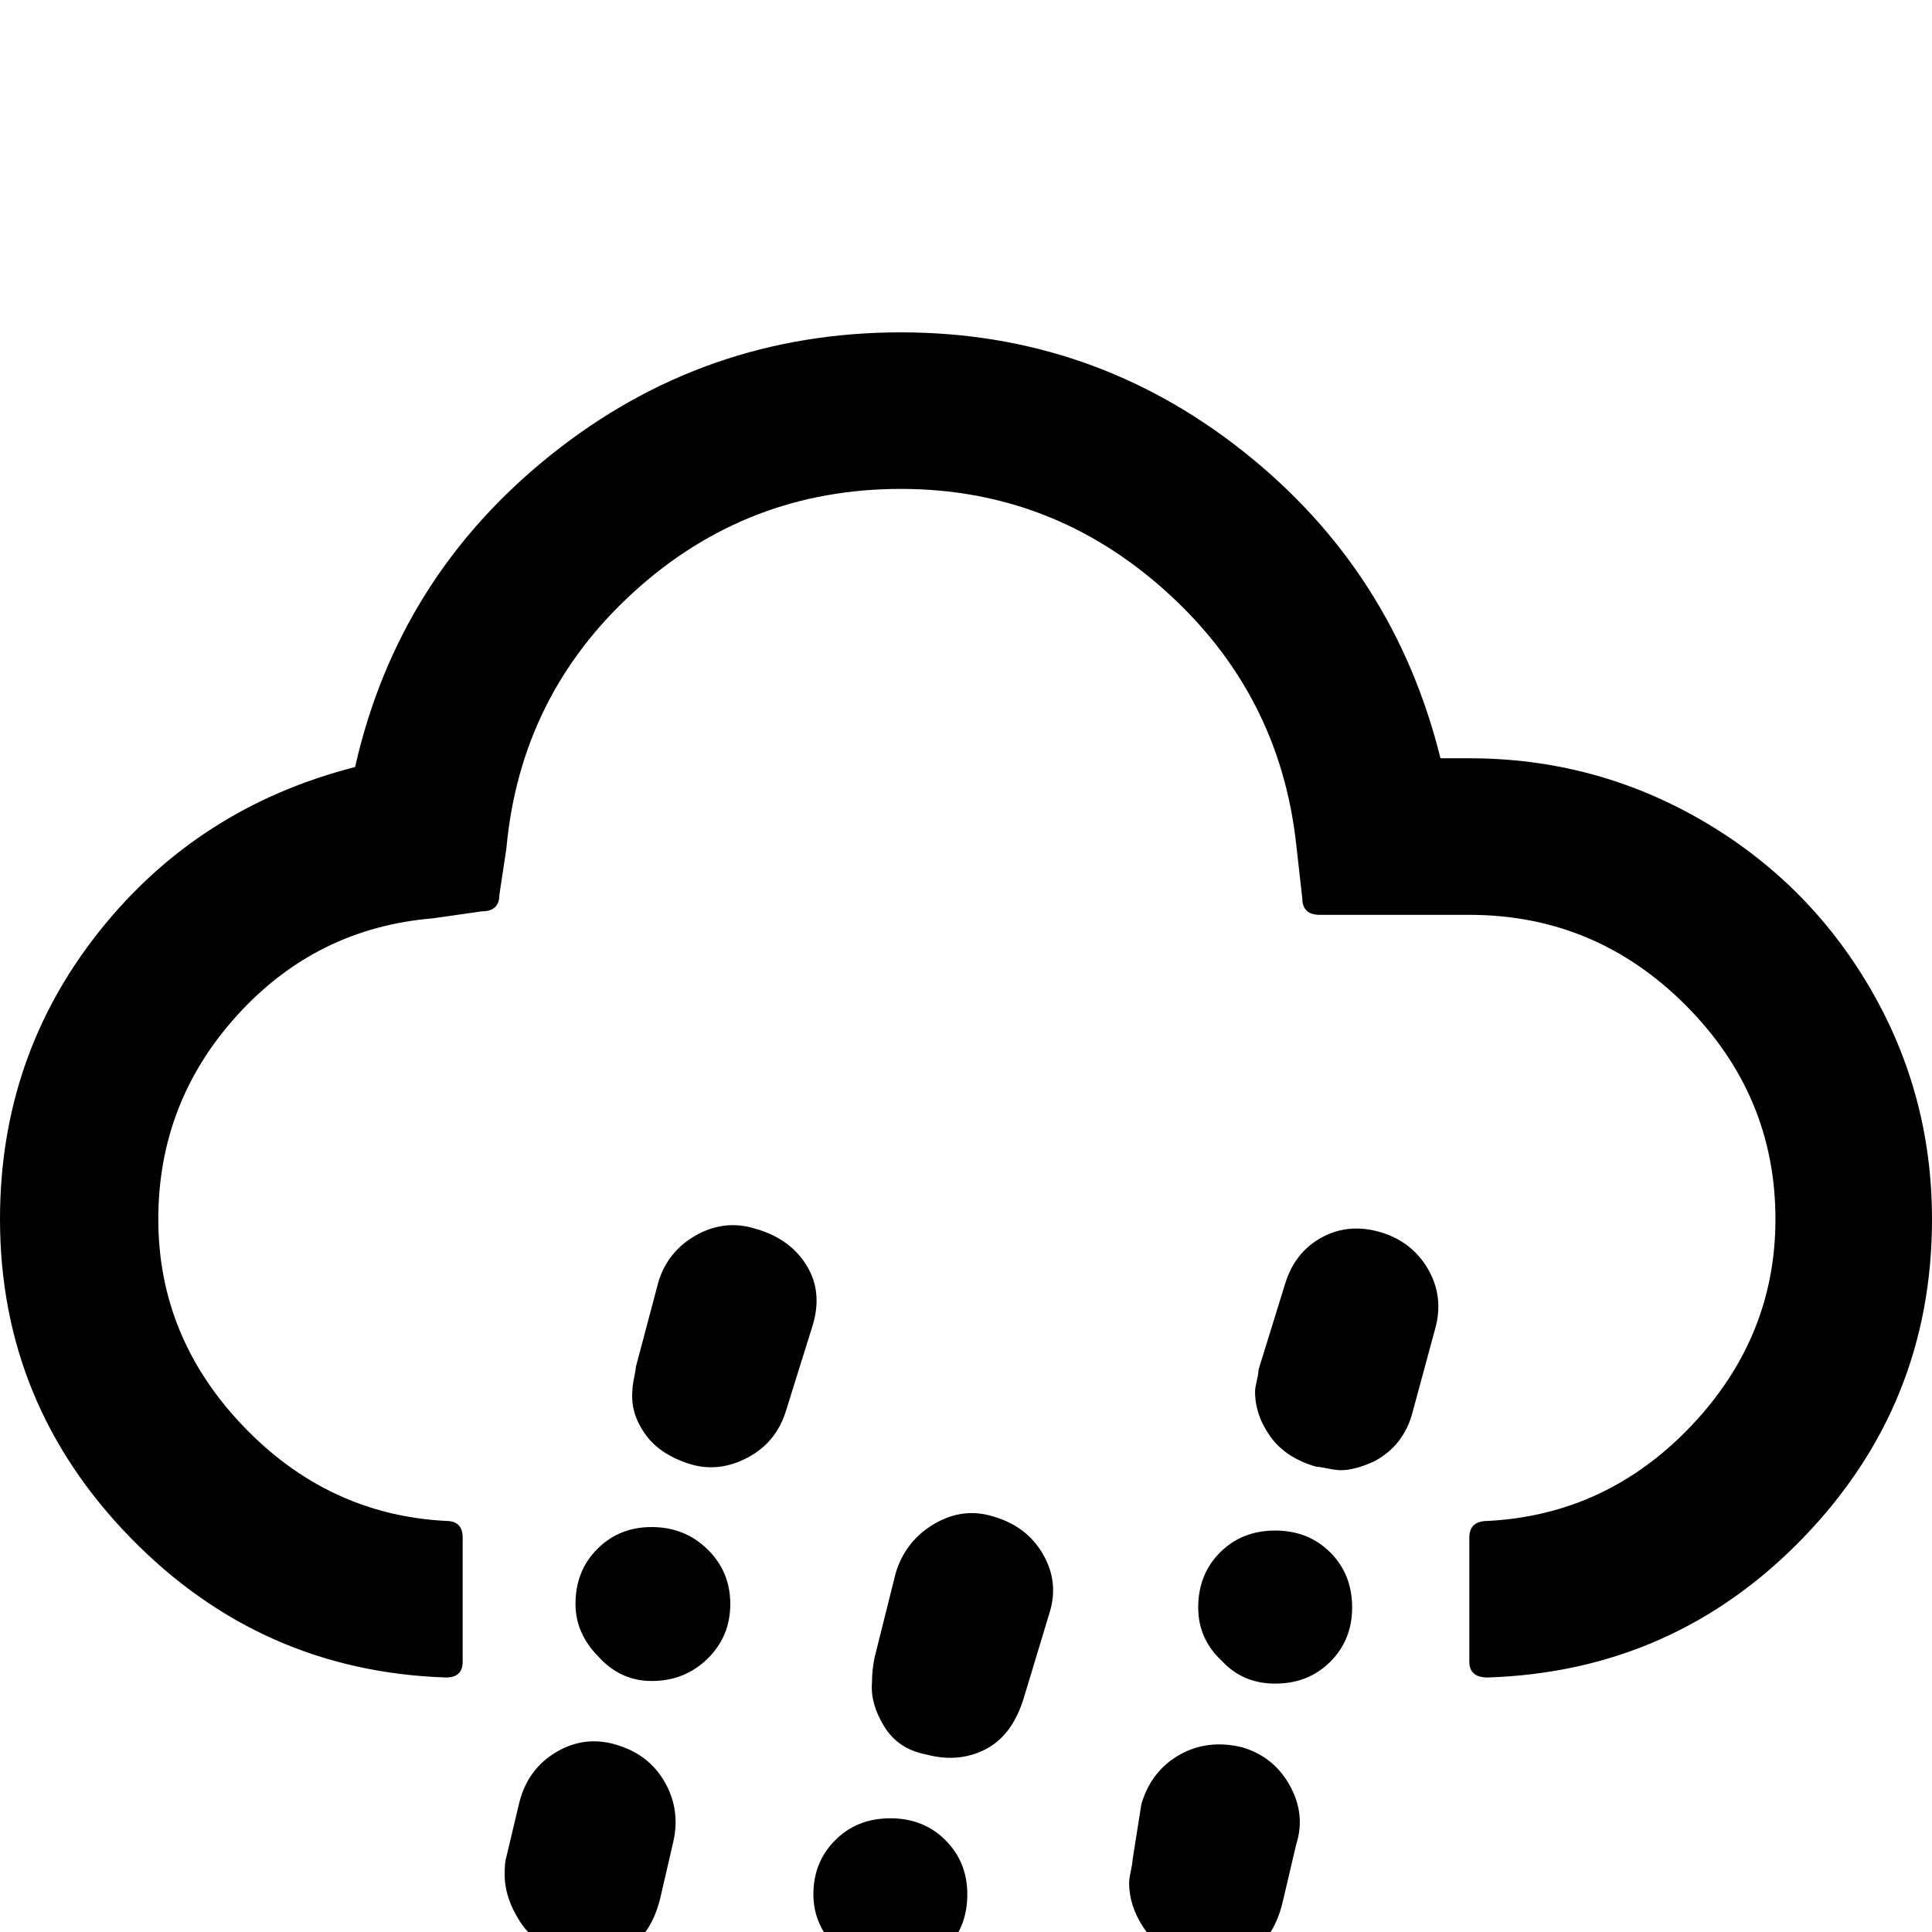 <svg width="64" height="64" viewBox="0 0 2209 2209" xmlns="http://www.w3.org/2000/svg"><path d="M0 1394q0 211 149 364t361 160q19 0 19-18v-142q0-19-19-19-135-7-232-108.5T181 1394q0-134 90.5-233.5T495 1050l56-8q20 0 20-19l8-53q16-175 145.5-293T1030 559q173 0 303 117t149 289l7 62q0 19 20 19h171q144 0 247 103t103 245q0 135-96.5 236.5T1701 1739q-21 0-21 19v142q0 18 21 18 213-7 360.5-159.5T2209 1394q0-143-71-264.5t-193-192-265-70.5h-33q-53-214-225-350.5T1030 380q-225 0-400 140T406 877q-180 46-293 188.5T0 1394zm577 749q0 27 17.5 54t50.5 37q37 11 68-4t42-60l15-65q8-36-10-67.5t-55-42.5q-36-11-68.5 8t-42.5 57l-15 63q-2 6-2 20zm81-309q0 34 27 61 25 27 60 27 38 0 64-25.5t26-62.5-26-62.5-64-25.5q-37 0-62 25t-25 63zm65-243q-2 25 14.5 48.5T789 1674q33 10 66-7.5t44-54.5l30-96q12-39-7-69.5t-58-41.5q-35-11-67.5 7t-43.5 53l-26 98q0 3-2 12.5t-2 15.5zm124 885q0 28 16.5 53t51.5 35q13 3 27 3 68 0 84-65l15-63q10-41-9-73t-56-39q-34-11-67 7.5t-44 54.5l-15 63q-3 14-3 24zm83-310q0 35 27 62 26 26 61 26 38 0 63-25t25-63q0-37-25-62t-63-25-63 25-25 62zm67-242q-2 24 14 50t48 32q37 10 68-6t44-60l29-96q11-35-7.5-67t-56.5-43q-35-11-68 8.5t-44 56.5l-24 96q-3 14-3 29zm294 229q0 26 16.5 51t49.5 35q5 0 14.5 2t14.5 2q65 0 81-70l15-64q11-34-7-67t-54-44q-40-10-72.5 8.5T1305 2063l-10 63q0 4-2 13t-2 14zm79-315q0 36 27 61 24 26 61 26 38 0 63-25t25-62q0-38-25-63t-63-25-63 25-25 63zm65-247q0 27 17.5 51.5t52.5 34.5q3 0 13 2t15 2q16 0 38-10 34-18 44-56l26-96q10-36-8-67.5t-54-42.5q-37-11-68 6t-42 54l-30 97q0 4-2 12.5t-2 12.5z"/></svg>